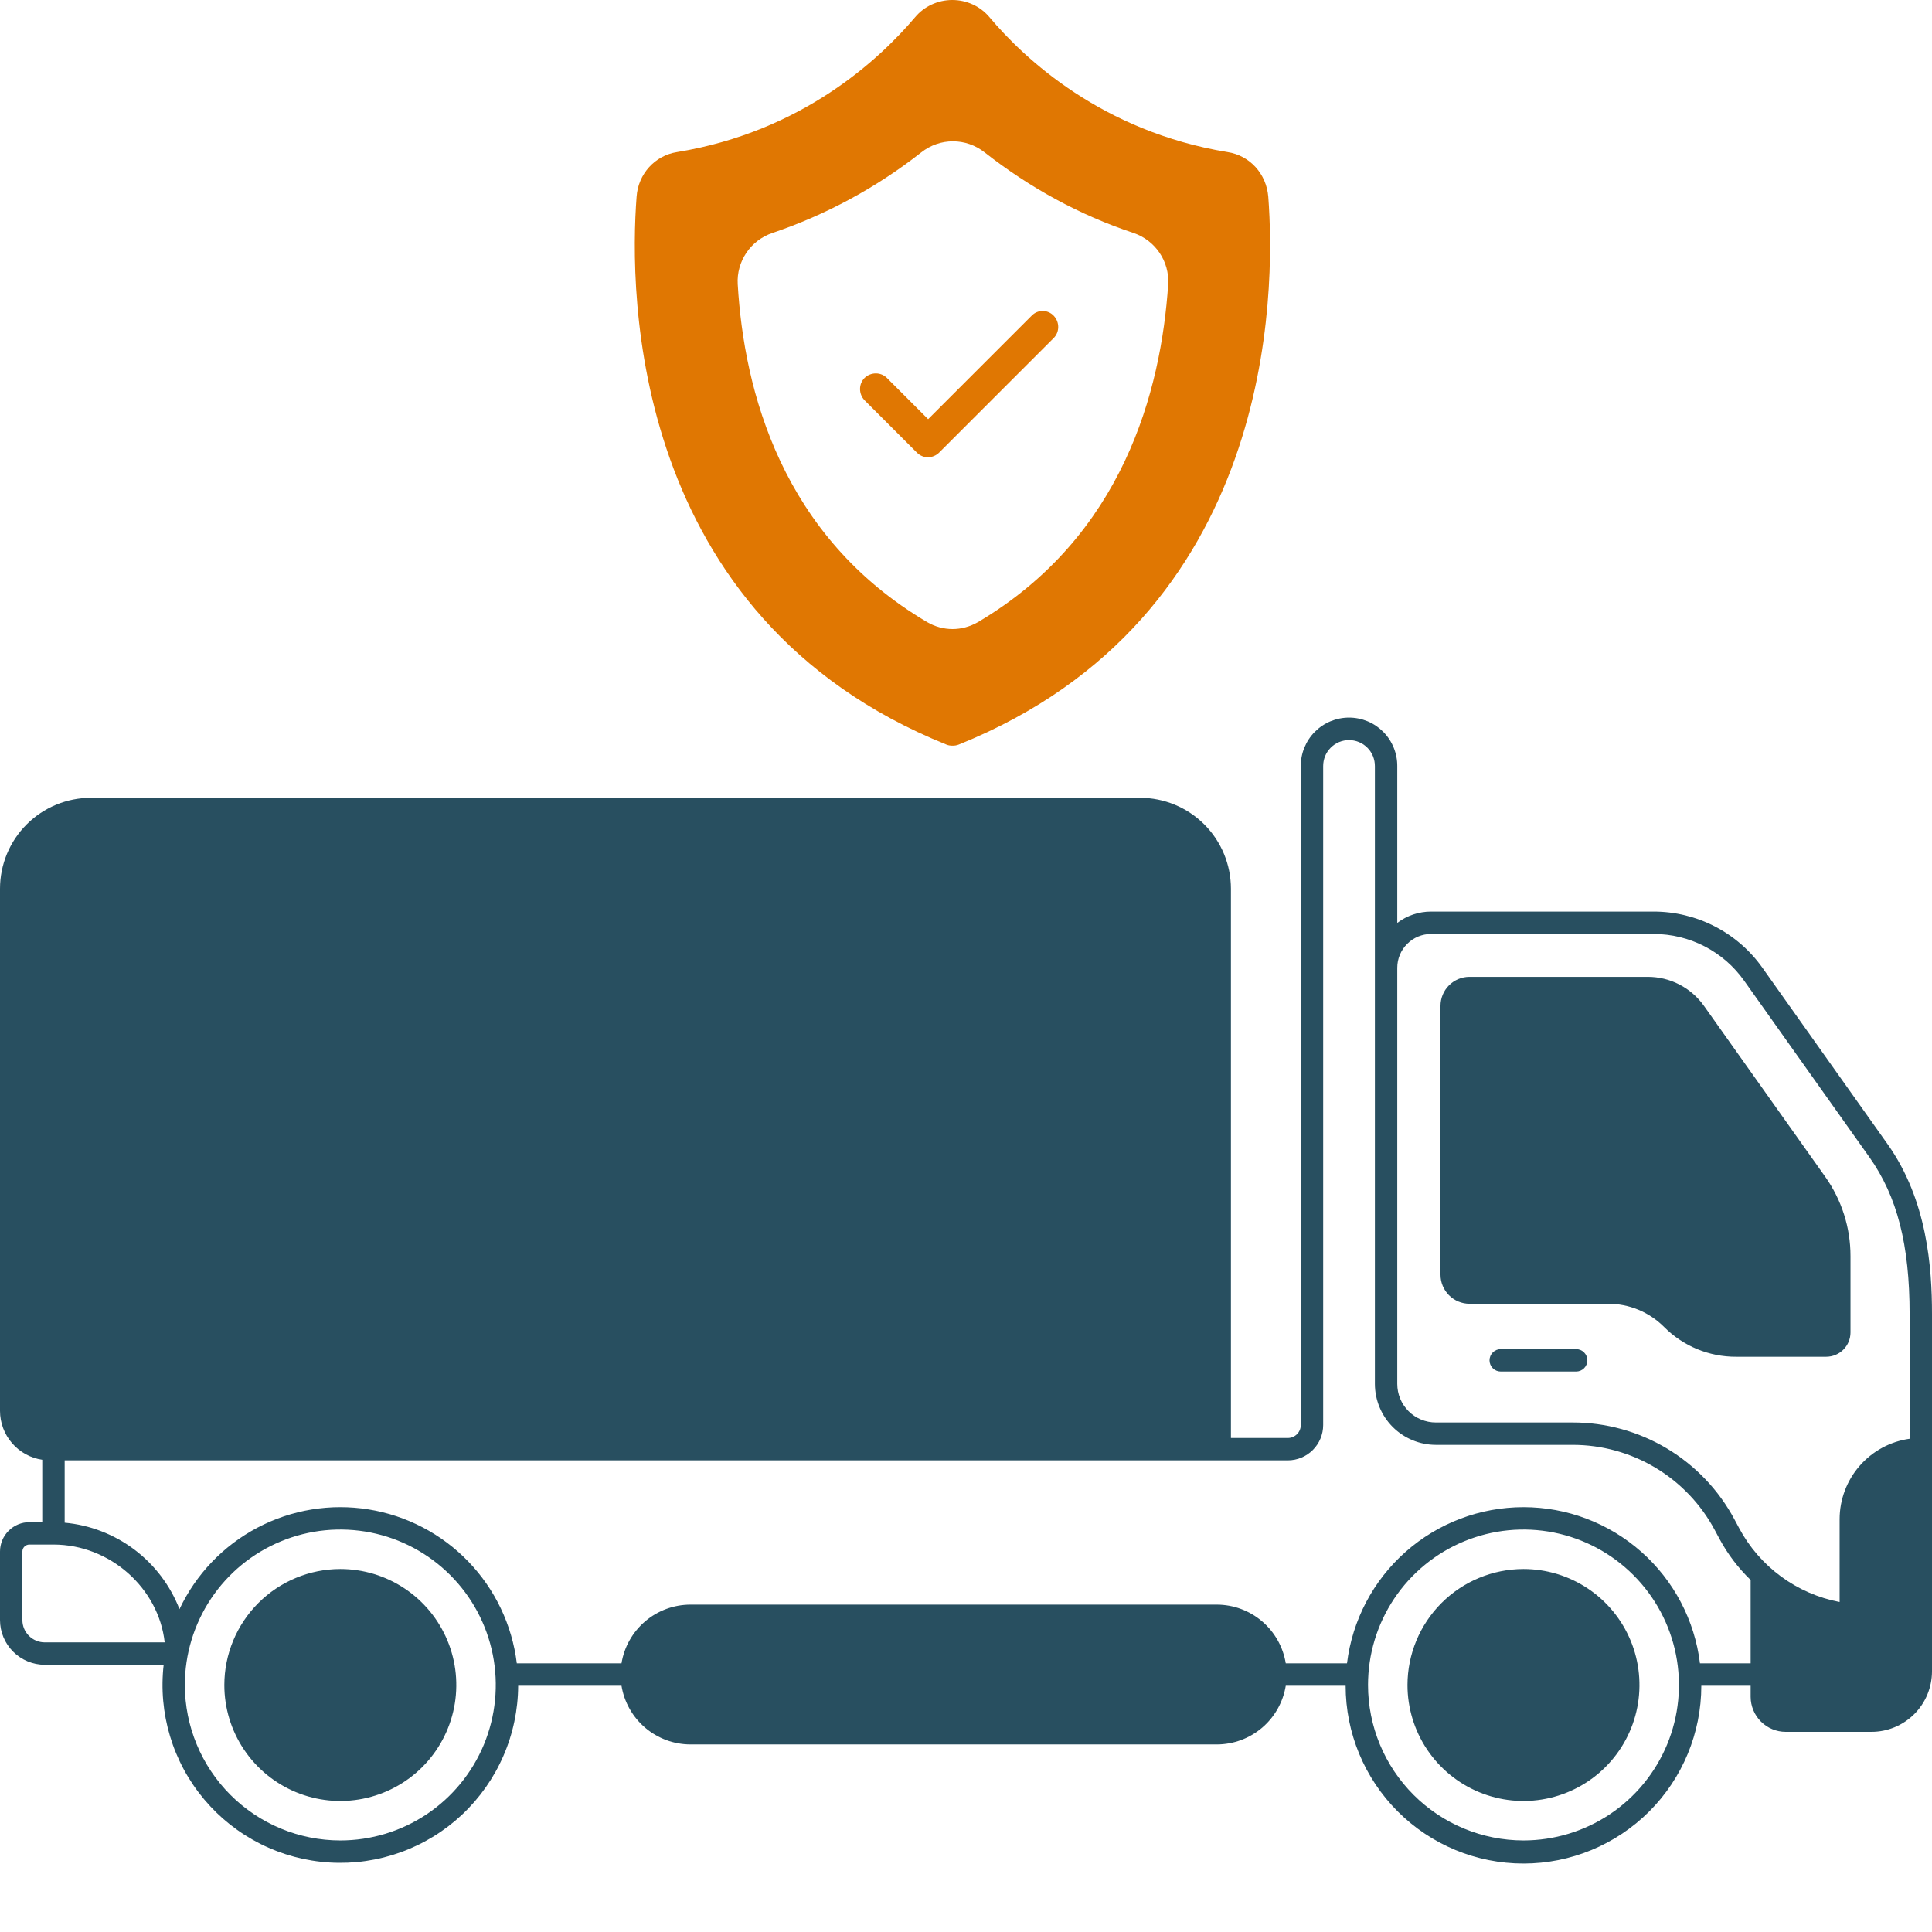 <svg width="70" height="70" viewBox="0 0 70 70" fill="none" xmlns="http://www.w3.org/2000/svg">
<path d="M50.996 61.051C50.996 61.882 51.242 62.694 51.704 63.385C52.166 64.076 52.822 64.615 53.59 64.933C54.358 65.251 55.203 65.335 56.018 65.172C56.833 65.01 57.582 64.61 58.17 64.022C58.758 63.435 59.158 62.686 59.32 61.871C59.482 61.055 59.399 60.211 59.081 59.443C58.763 58.675 58.224 58.018 57.533 57.557C56.842 57.095 56.03 56.848 55.198 56.848C54.084 56.85 53.016 57.293 52.228 58.081C51.441 58.868 50.997 59.937 50.996 61.051ZM8.128 61.051C8.128 61.882 8.374 62.694 8.836 63.385C9.298 64.076 9.954 64.615 10.722 64.933C11.49 65.251 12.335 65.335 13.15 65.172C13.965 65.01 14.714 64.61 15.302 64.022C15.889 63.435 16.29 62.686 16.452 61.871C16.614 61.055 16.531 60.211 16.213 59.443C15.895 58.675 15.356 58.018 14.665 57.557C13.974 57.095 13.161 56.848 12.33 56.848C11.216 56.85 10.148 57.293 9.36 58.081C8.573 58.868 8.129 59.937 8.128 61.051H8.128ZM0 32.198V51.12C0.001 51.549 0.156 51.964 0.437 52.289C0.718 52.614 1.106 52.827 1.531 52.89V55.151H1.064C0.782 55.151 0.511 55.264 0.312 55.463C0.112 55.663 0 55.933 0 56.215L0 58.696C0 59.126 0.171 59.538 0.475 59.842C0.779 60.146 1.191 60.317 1.621 60.318H5.93C5.83 61.188 5.909 62.069 6.161 62.908C6.413 63.747 6.834 64.525 7.398 65.196C7.961 65.867 8.656 66.415 9.438 66.809C10.221 67.202 11.076 67.431 11.95 67.483C12.825 67.535 13.701 67.408 14.524 67.109C15.348 66.811 16.102 66.348 16.741 65.749C17.379 65.149 17.889 64.425 18.238 63.622C18.588 62.819 18.77 61.953 18.774 61.077H22.518C22.615 61.67 22.919 62.209 23.376 62.599C23.834 62.988 24.414 63.203 25.015 63.204H44.089C44.69 63.203 45.271 62.988 45.728 62.599C46.185 62.209 46.489 61.67 46.586 61.077H48.755C48.755 62.786 49.434 64.425 50.643 65.633C51.851 66.841 53.49 67.52 55.199 67.52C56.907 67.52 58.546 66.841 59.755 65.633C60.963 64.425 61.642 62.786 61.642 61.077H63.429V61.479C63.43 61.815 63.564 62.138 63.802 62.376C64.04 62.614 64.362 62.748 64.699 62.748H67.81C68.391 62.747 68.947 62.516 69.358 62.105C69.769 61.695 69.999 61.138 70 60.557V47.612C70 45.942 69.833 43.487 68.392 41.456L63.853 35.06C63.407 34.432 62.817 33.921 62.133 33.567C61.449 33.214 60.69 33.029 59.92 33.028H51.85C51.408 33.028 50.978 33.172 50.626 33.439V27.763C50.628 27.532 50.584 27.303 50.497 27.09C50.41 26.876 50.282 26.681 50.119 26.517C49.957 26.354 49.764 26.223 49.55 26.134C49.337 26.046 49.109 26 48.878 26C48.647 26 48.419 26.046 48.206 26.134C47.992 26.223 47.799 26.354 47.637 26.517C47.474 26.681 47.346 26.876 47.259 27.09C47.172 27.303 47.128 27.532 47.13 27.763V51.632C47.13 51.756 47.081 51.875 46.993 51.963C46.905 52.051 46.786 52.101 46.662 52.101H44.599V32.198C44.598 31.325 44.251 30.488 43.634 29.871C43.017 29.254 42.18 28.907 41.307 28.906H3.292C2.419 28.907 1.582 29.254 0.965 29.871C0.348 30.488 0.001 31.325 0 32.198ZM63.011 55.365L62.844 55.053C62.276 53.99 61.431 53.102 60.398 52.483C59.364 51.864 58.182 51.538 56.978 51.539H52.023C51.652 51.539 51.297 51.392 51.035 51.13C50.773 50.868 50.626 50.513 50.626 50.142V35.064C50.626 34.739 50.755 34.428 50.985 34.199C51.214 33.969 51.525 33.84 51.85 33.84H59.92C60.561 33.84 61.192 33.994 61.761 34.288C62.33 34.582 62.82 35.007 63.191 35.529L67.731 41.925C68.739 43.347 69.189 45.1 69.189 47.612V52.129C68.486 52.227 67.843 52.577 67.377 53.112C66.911 53.647 66.654 54.332 66.653 55.042V58.044C65.884 57.897 65.159 57.581 64.528 57.117C63.898 56.654 63.38 56.055 63.011 55.365ZM49.566 61.051C49.566 59.937 49.896 58.847 50.515 57.921C51.134 56.995 52.014 56.273 53.043 55.847C54.072 55.42 55.205 55.309 56.297 55.526C57.39 55.743 58.394 56.28 59.181 57.068C59.969 57.855 60.506 58.859 60.723 59.952C60.94 61.044 60.829 62.177 60.403 63.206C59.976 64.235 59.254 65.115 58.328 65.734C57.401 66.353 56.312 66.683 55.198 66.683C53.705 66.682 52.273 66.088 51.217 65.032C50.161 63.976 49.567 62.544 49.566 61.051ZM6.697 61.051C6.697 59.937 7.028 58.847 7.647 57.921C8.266 56.995 9.145 56.273 10.175 55.847C11.204 55.42 12.336 55.309 13.429 55.526C14.522 55.743 15.525 56.28 16.313 57.068C17.101 57.855 17.637 58.859 17.855 59.952C18.072 61.044 17.96 62.177 17.534 63.206C17.108 64.235 16.386 65.115 15.46 65.734C14.533 66.353 13.444 66.683 12.33 66.683C10.837 66.682 9.405 66.088 8.349 65.032C7.293 63.976 6.699 62.544 6.697 61.051ZM6.503 58.303C6.17 57.446 5.604 56.698 4.869 56.144C4.134 55.591 3.259 55.253 2.343 55.17V52.911H46.662C47.001 52.911 47.326 52.776 47.566 52.536C47.806 52.296 47.941 51.971 47.941 51.632V27.763C47.94 27.639 47.963 27.516 48.009 27.401C48.056 27.286 48.124 27.182 48.212 27.093C48.299 27.005 48.402 26.935 48.517 26.887C48.631 26.84 48.754 26.815 48.878 26.815C49.002 26.815 49.125 26.84 49.239 26.887C49.354 26.935 49.457 27.005 49.544 27.093C49.632 27.182 49.7 27.286 49.747 27.401C49.793 27.516 49.816 27.639 49.815 27.763V50.142C49.816 50.727 50.048 51.288 50.462 51.703C50.876 52.116 51.438 52.349 52.023 52.35H56.978C58.035 52.349 59.074 52.636 59.981 53.179C60.888 53.723 61.631 54.503 62.129 55.436L62.296 55.748C62.594 56.303 62.976 56.808 63.429 57.245V60.266H61.593C61.402 58.704 60.646 57.267 59.468 56.225C58.29 55.182 56.772 54.607 55.199 54.607C53.626 54.607 52.107 55.182 50.929 56.225C49.752 57.267 48.996 58.704 48.804 60.266H46.586C46.489 59.673 46.185 59.133 45.728 58.744C45.271 58.354 44.69 58.14 44.089 58.139H25.015C24.414 58.14 23.833 58.354 23.376 58.744C22.919 59.133 22.615 59.673 22.518 60.266H18.725C18.555 58.879 17.939 57.585 16.97 56.579C16.001 55.573 14.731 54.91 13.352 54.688C11.973 54.467 10.559 54.7 9.324 55.352C8.088 56.004 7.098 57.04 6.503 58.303ZM1.937 55.962C3.993 55.962 5.751 57.548 5.967 59.506H1.621C1.406 59.506 1.2 59.42 1.048 59.269C0.896 59.117 0.811 58.911 0.811 58.696V56.215C0.811 56.148 0.837 56.084 0.885 56.036C0.932 55.989 0.997 55.962 1.064 55.962H1.937ZM62.9 49.158H66.167C66.401 49.158 66.624 49.065 66.789 48.9C66.954 48.735 67.047 48.512 67.047 48.278V45.514C67.049 44.48 66.727 43.471 66.127 42.629L61.737 36.443C61.507 36.119 61.202 35.854 60.848 35.671C60.494 35.488 60.102 35.393 59.703 35.393H53.243C52.964 35.393 52.697 35.504 52.5 35.701C52.303 35.898 52.193 36.165 52.192 36.443V46.187C52.193 46.465 52.303 46.732 52.5 46.929C52.697 47.126 52.964 47.237 53.243 47.238H58.262C58.639 47.237 59.014 47.31 59.363 47.455C59.712 47.6 60.028 47.812 60.295 48.08C60.636 48.423 61.042 48.695 61.489 48.88C61.937 49.065 62.416 49.16 62.901 49.158H62.9ZM54.373 48.882H57.108C57.215 48.882 57.318 48.925 57.394 49.001C57.47 49.077 57.513 49.18 57.513 49.288C57.513 49.395 57.47 49.498 57.394 49.574C57.318 49.65 57.215 49.693 57.108 49.693H54.373C54.266 49.693 54.163 49.65 54.087 49.574C54.011 49.498 53.968 49.395 53.968 49.288C53.968 49.18 54.011 49.077 54.087 49.001C54.163 48.925 54.266 48.882 54.373 48.882Z" fill="#284F60"/>
<path d="M45.952 7.128C45.885 6.3 45.286 5.634 44.477 5.51C39.938 4.768 37.121 2.132 35.855 0.628C35.522 0.228 35.027 0 34.504 0C33.98 0 33.485 0.228 33.152 0.628C31.877 2.132 29.079 4.768 24.53 5.51C23.731 5.634 23.122 6.3 23.065 7.128C22.798 10.62 22.817 22.354 34.294 26.979C34.361 27.008 34.437 27.017 34.513 27.017C34.589 27.017 34.656 27.008 34.732 26.979C46.199 22.364 46.218 10.611 45.952 7.128ZM35.427 22.544C35.141 22.706 34.827 22.792 34.513 22.792C34.199 22.792 33.876 22.706 33.6 22.544C28.328 19.442 26.957 14.17 26.729 10.297C26.681 9.469 27.195 8.708 27.985 8.441C29.926 7.784 31.744 6.804 33.381 5.52C34.056 4.987 34.998 4.987 35.674 5.52C37.311 6.804 39.119 7.794 41.07 8.441C41.86 8.708 42.374 9.469 42.326 10.297C42.069 14.17 40.689 19.433 35.427 22.544ZM37.378 11.439L33.628 15.188L32.134 13.694C31.915 13.475 31.553 13.475 31.325 13.694C31.106 13.913 31.106 14.275 31.325 14.503L33.219 16.397C33.333 16.511 33.476 16.568 33.619 16.568C33.761 16.568 33.914 16.511 34.028 16.397L38.177 12.248C38.396 12.029 38.396 11.667 38.177 11.439C37.958 11.21 37.596 11.21 37.378 11.439Z" fill="#E07702"/>
</svg>
